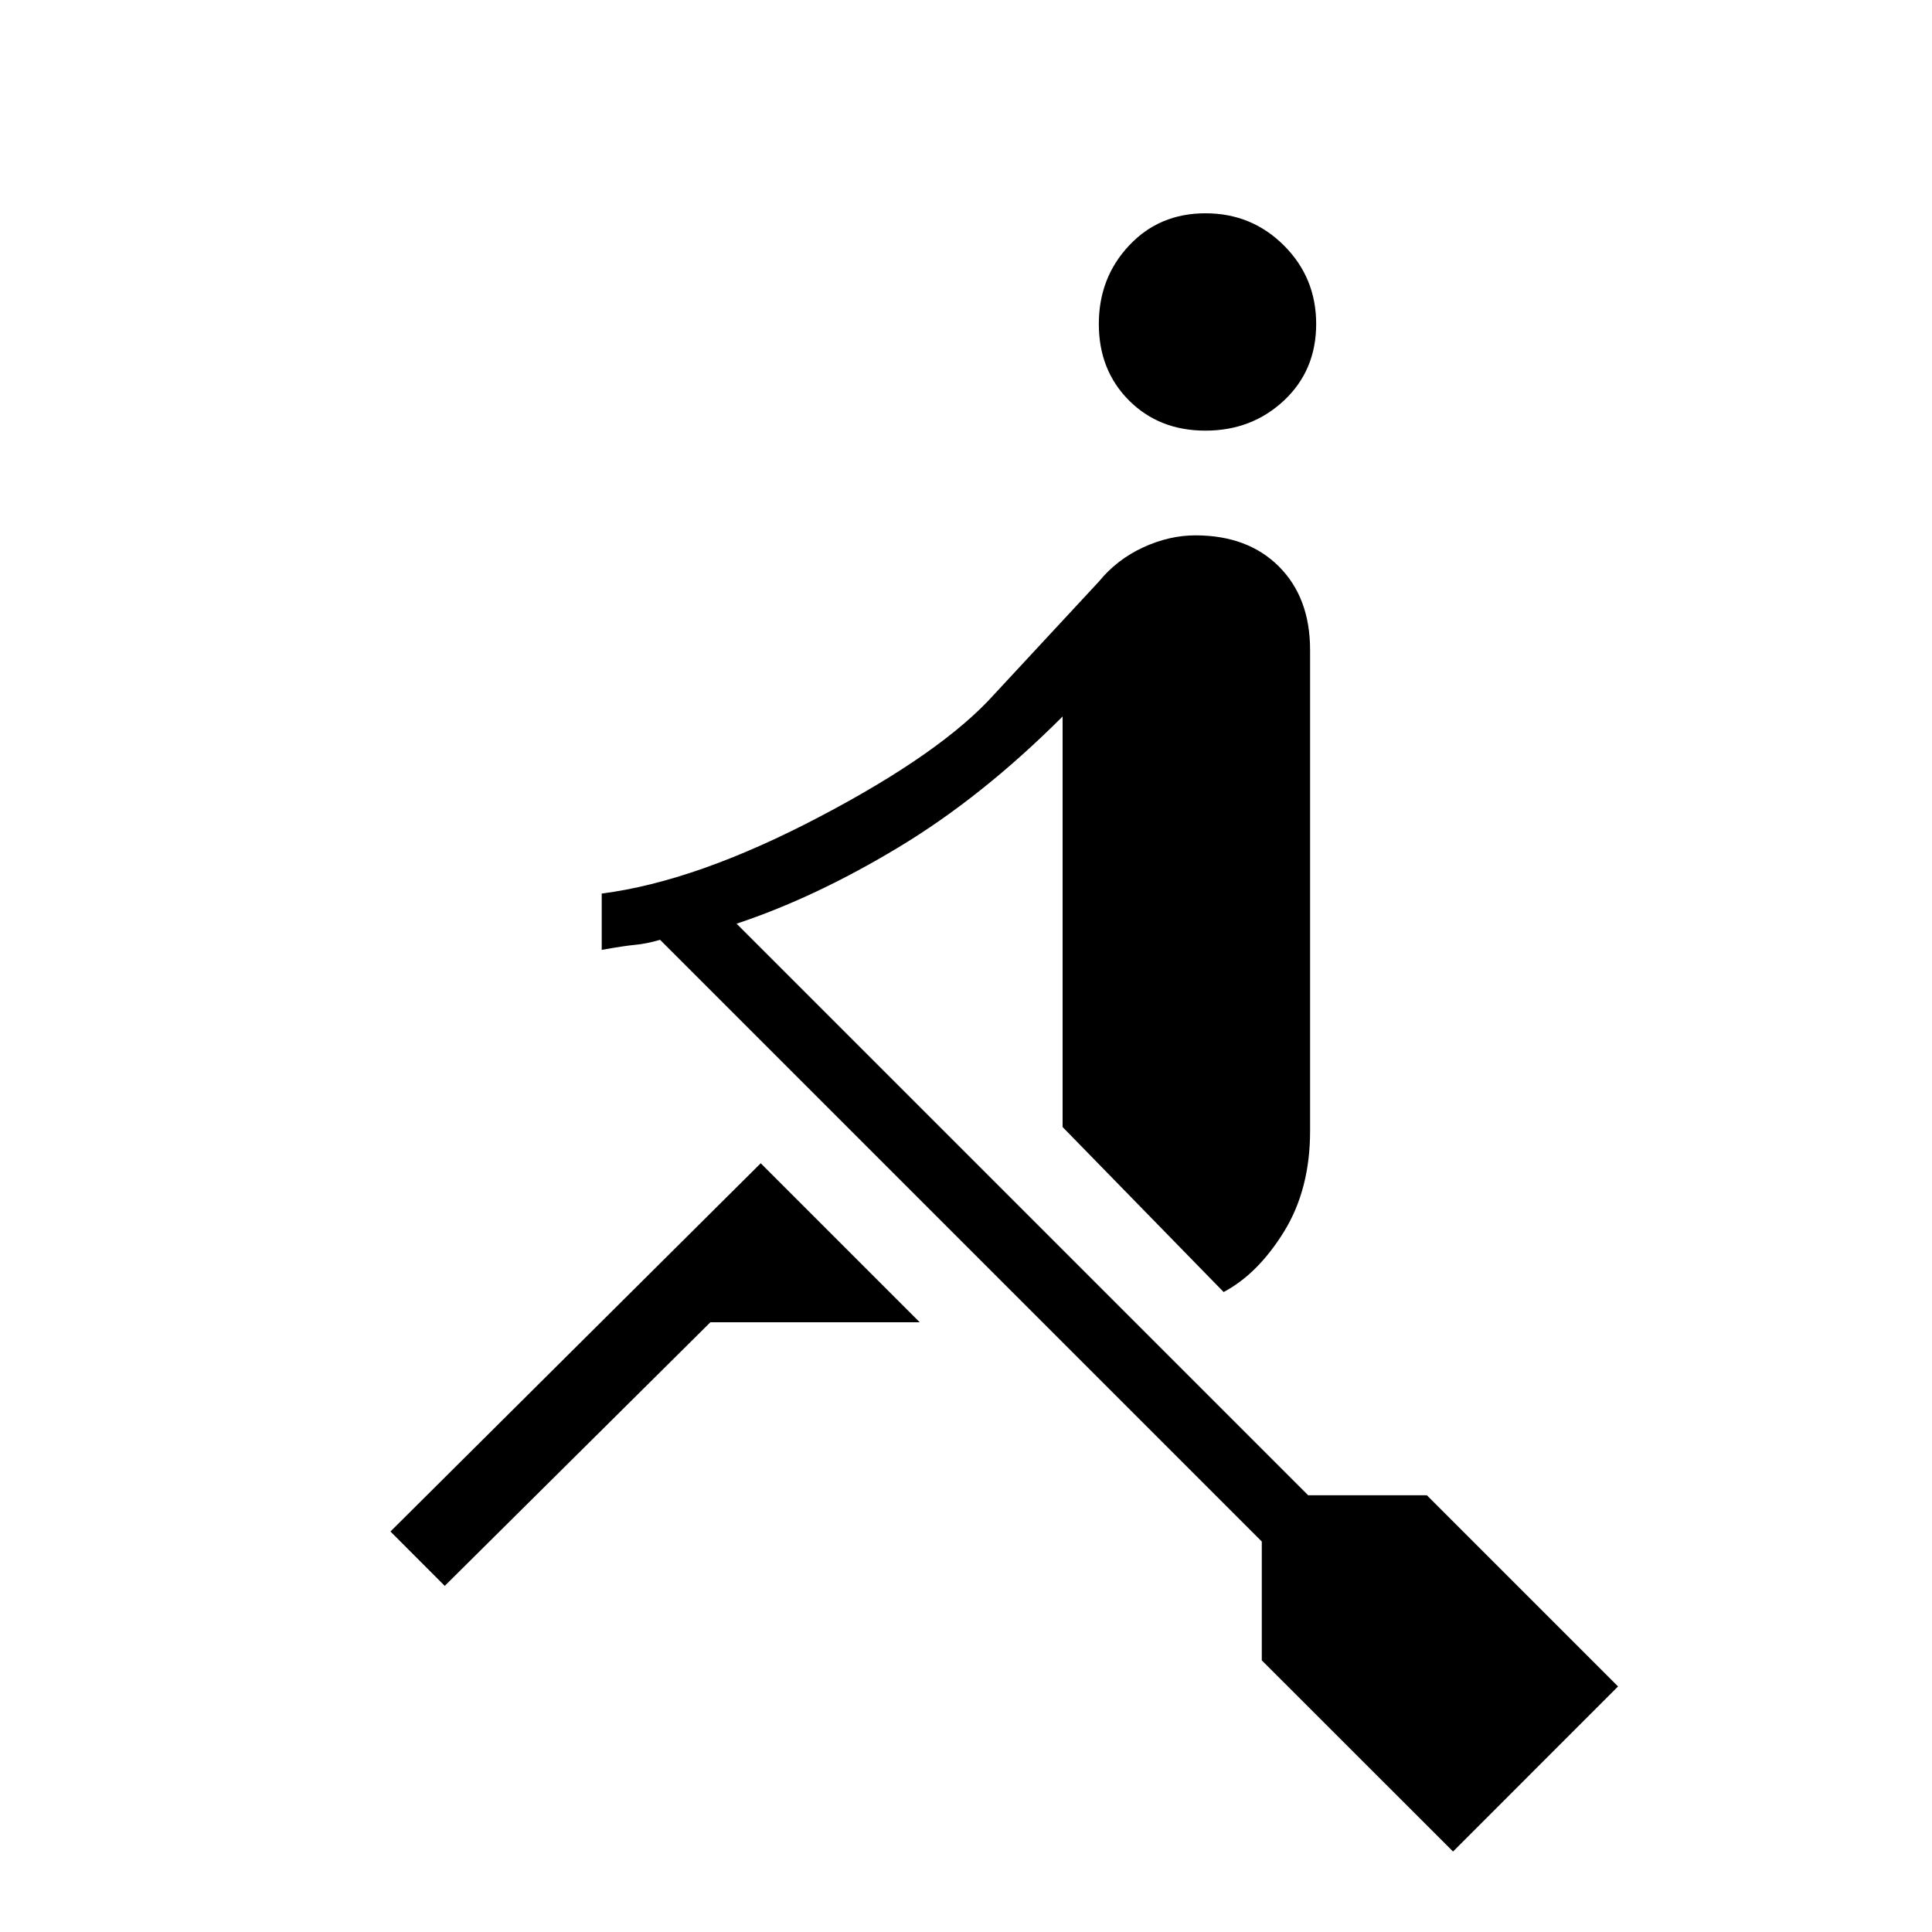 <svg xmlns="http://www.w3.org/2000/svg" height="20" width="20"><path d="m4.604 16.417-.562-.563 3.833-3.812 1.646 1.646H7.354Zm7.875-11.959q-.479 0-.791-.312-.313-.313-.313-.792 0-.479.313-.812.312-.334.791-.334.479 0 .813.334.333.333.333.812 0 .479-.333.792-.334.312-.813.312Zm2.563 14.709-1.98-1.979v-1.23L6.833 9.729q-.145.042-.26.052-.115.011-.344.052V9.25q.979-.125 2.25-.792 1.271-.666 1.813-1.27l1.083-1.167q.187-.229.458-.354.271-.125.542-.125.542 0 .865.323.322.323.322.864v4.979q0 .604-.27 1.042-.271.438-.625.625L11 11.667v-4.25q-.833.833-1.698 1.354-.864.521-1.677.791l5.917 5.917h1.229l1.979 1.979Z"/></svg>